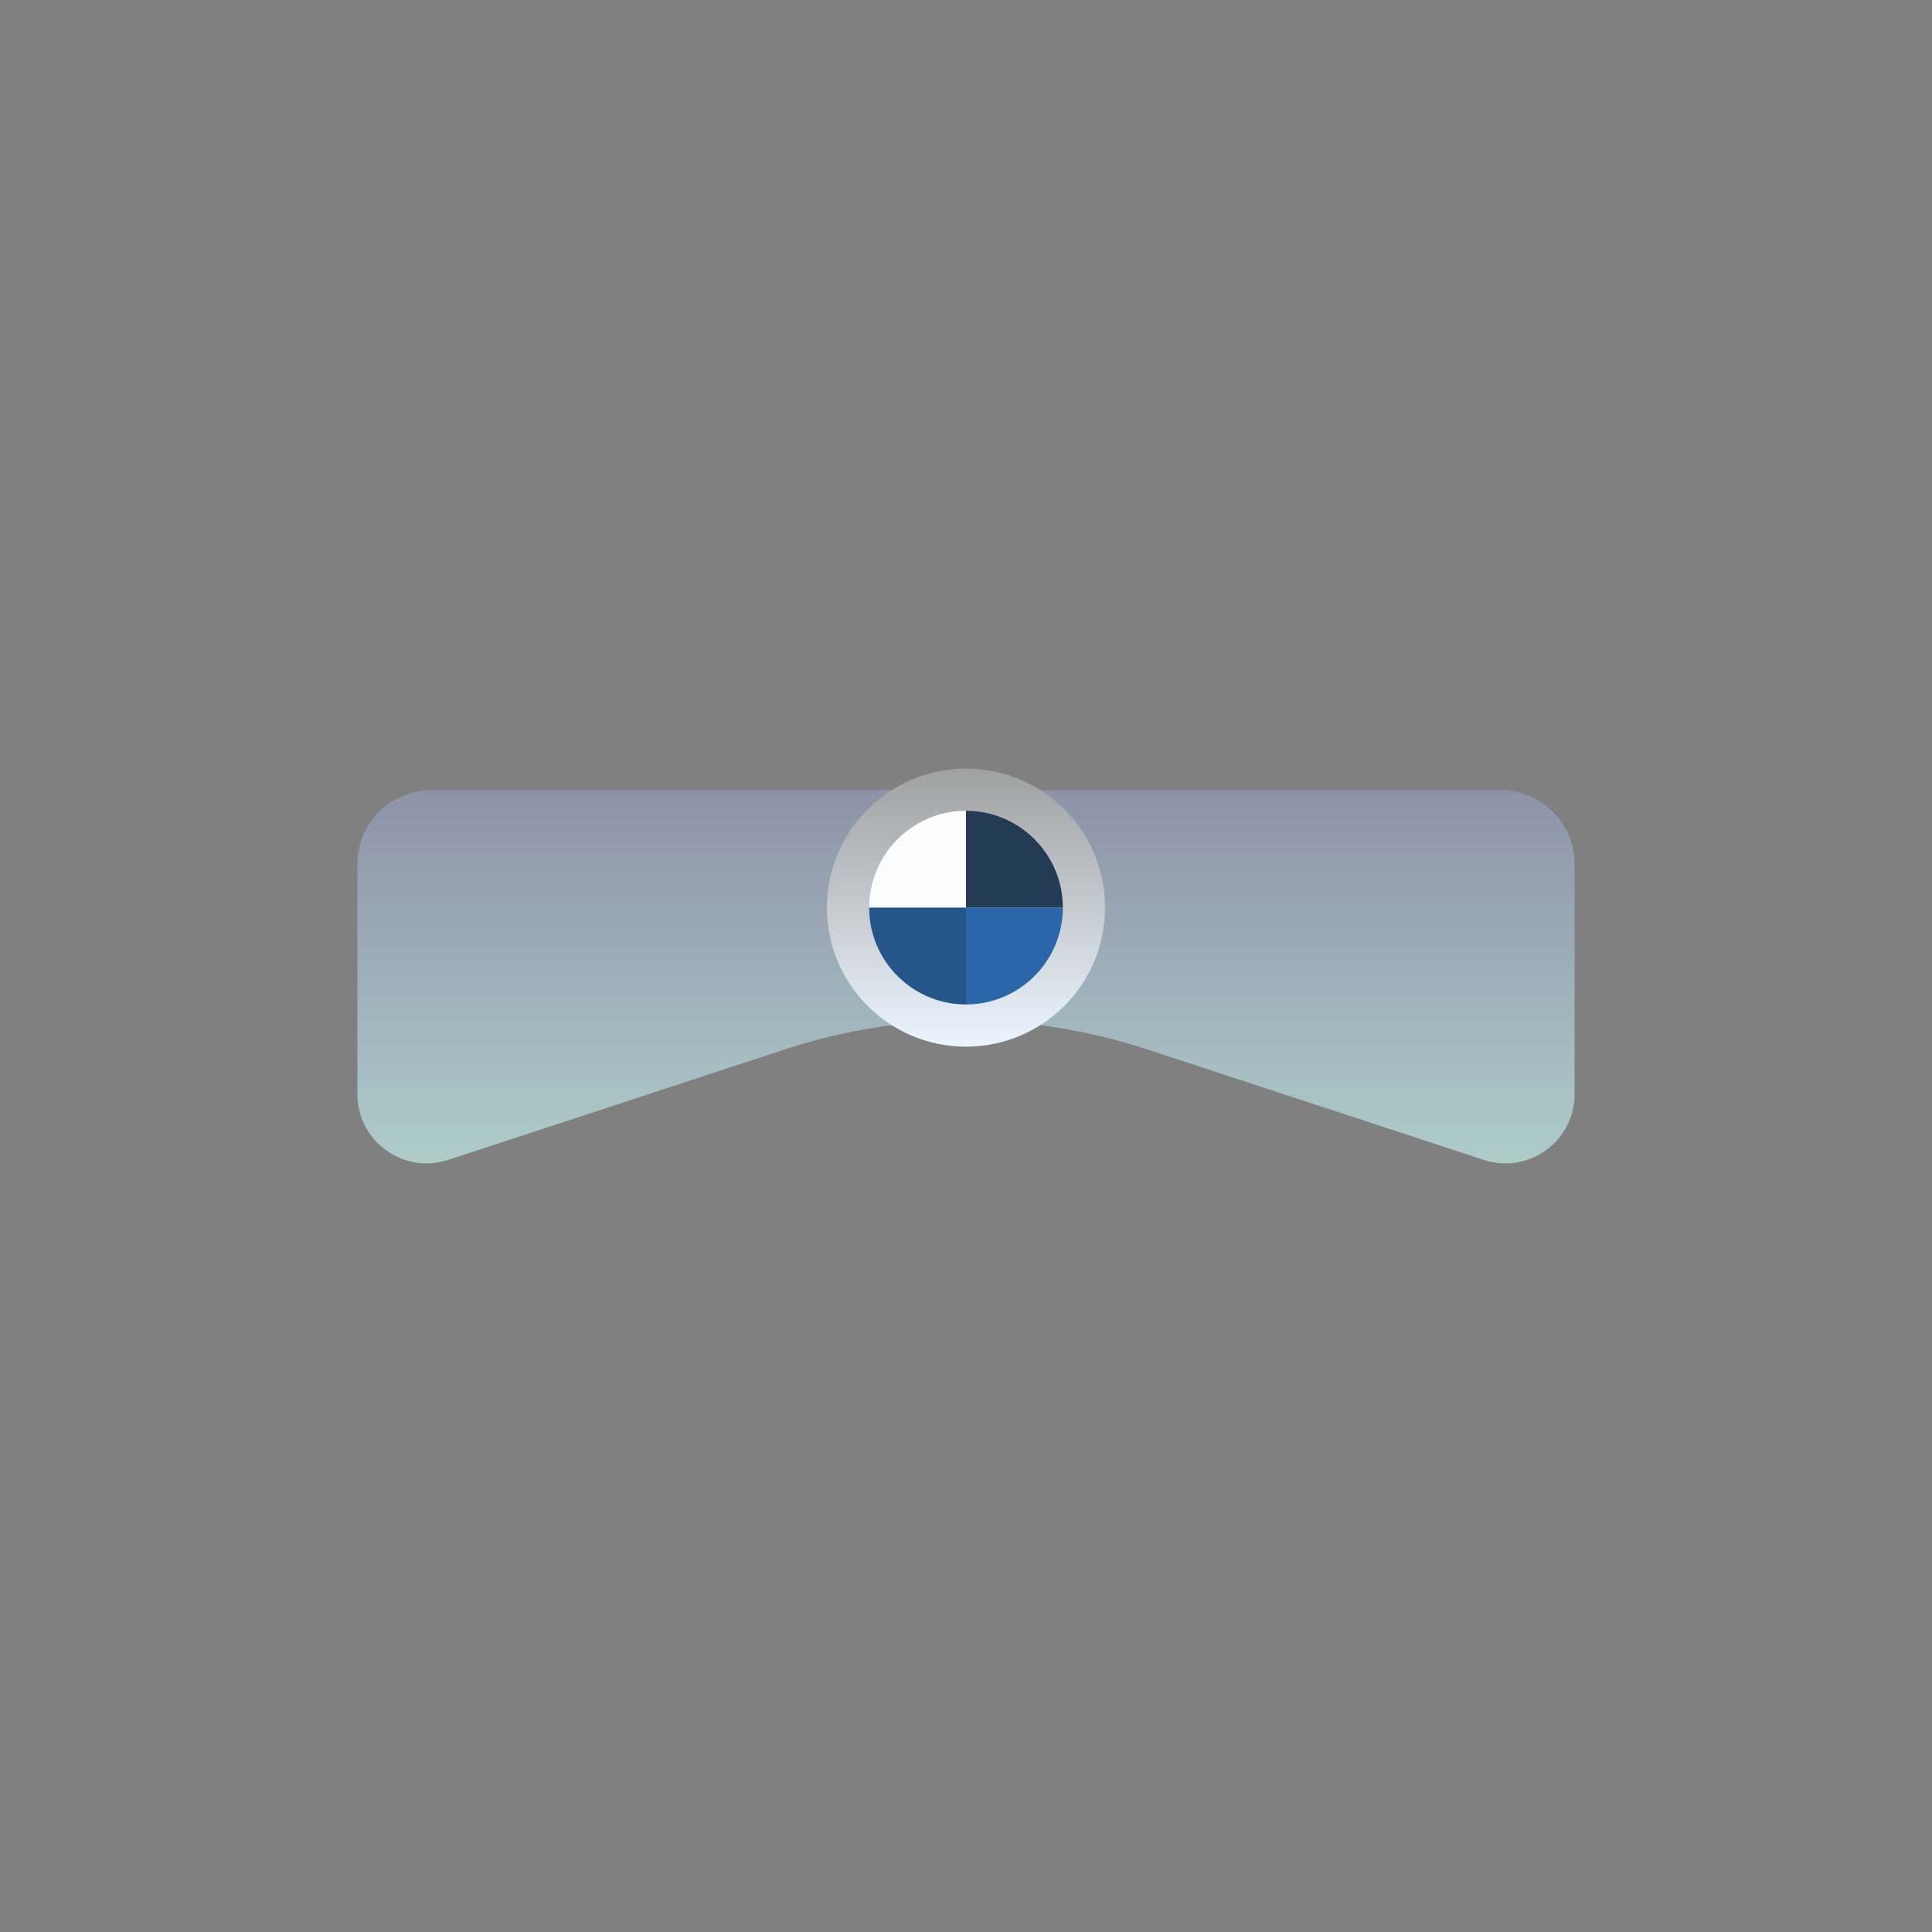 <?xml version="1.0" encoding="utf-8"?>
<!-- Generator: Adobe Illustrator 25.4.1, SVG Export Plug-In . SVG Version: 6.00 Build 0)  -->
<svg version="1.1" id="Layer_1" xmlns="http://www.w3.org/2000/svg" xmlns:xlink="http://www.w3.org/1999/xlink" x="0px" y="0px"
	 viewBox="0 0 800 800" style="enable-background:new 0 0 800 800;" xml:space="preserve">
<rect x="0" y="0" width="800" height="800" fill="#808080" stroke="none"/>
<style type="text/css">
	.st0{fill:url(#SVGID_1_);}
	.st1{fill:url(#SVGID_00000089532472571386612200000006925367698114410925_);}
	.st2{fill:#233B54;}
	.st3{fill:#FCFCFC;}
	.st4{fill:#2B65AA;}
	.st5{fill:#245689;}
</style>
<g>
	<linearGradient id="SVGID_1_" gradientUnits="userSpaceOnUse" x1="400" y1="481.746" x2="400" y2="327.19">
		<stop  offset="0" style="stop-color:#AECCCA"/>
		<stop  offset="1" style="stop-color:#8E93A8"/>
	</linearGradient>
	<path class="st0" d="M614.4,480.29L474.9,434.5c-48.66-15.97-101.15-15.97-149.81,0l-139.5,45.79c-18.53,6.08-37.6-7.72-37.6-27.23
		v-95.24c0-16.92,13.72-30.64,30.64-30.64H400h221.36c16.92,0,30.64,13.72,30.64,30.64v95.24C652,472.57,632.94,486.38,614.4,480.29
		z"/>
	<g>
		
			<linearGradient id="SVGID_00000026866023162720943370000008947729095451901622_" gradientUnits="userSpaceOnUse" x1="400" y1="433.403" x2="400" y2="318.254">
			<stop  offset="0" style="stop-color:#EBF5FF"/>
			<stop  offset="1" style="stop-color:#A0A0A0"/>
		</linearGradient>
		<circle style="fill:url(#SVGID_00000026866023162720943370000008947729095451901622_);" cx="400" cy="375.83" r="57.57"/>
		<g>
			<path class="st2" d="M440.1,375.83c0-22.11-17.99-40.1-40.1-40.1c0,0,0,0,0,0v40.1H440.1z"/>
			<path class="st3" d="M400,335.73c-22.11,0-40.1,17.99-40.1,40.1H400V335.73z"/>
			<path class="st4" d="M400,375.83v40.1c0,0,0,0,0,0c22.11,0,40.1-17.99,40.1-40.1c0,0,0,0,0,0H400z"/>
			<path class="st5" d="M359.9,375.83C359.9,375.83,359.9,375.83,359.9,375.83c0,22.11,17.99,40.1,40.1,40.1v-40.1H359.9z"/>
		</g>
	</g>
</g>
</svg>
